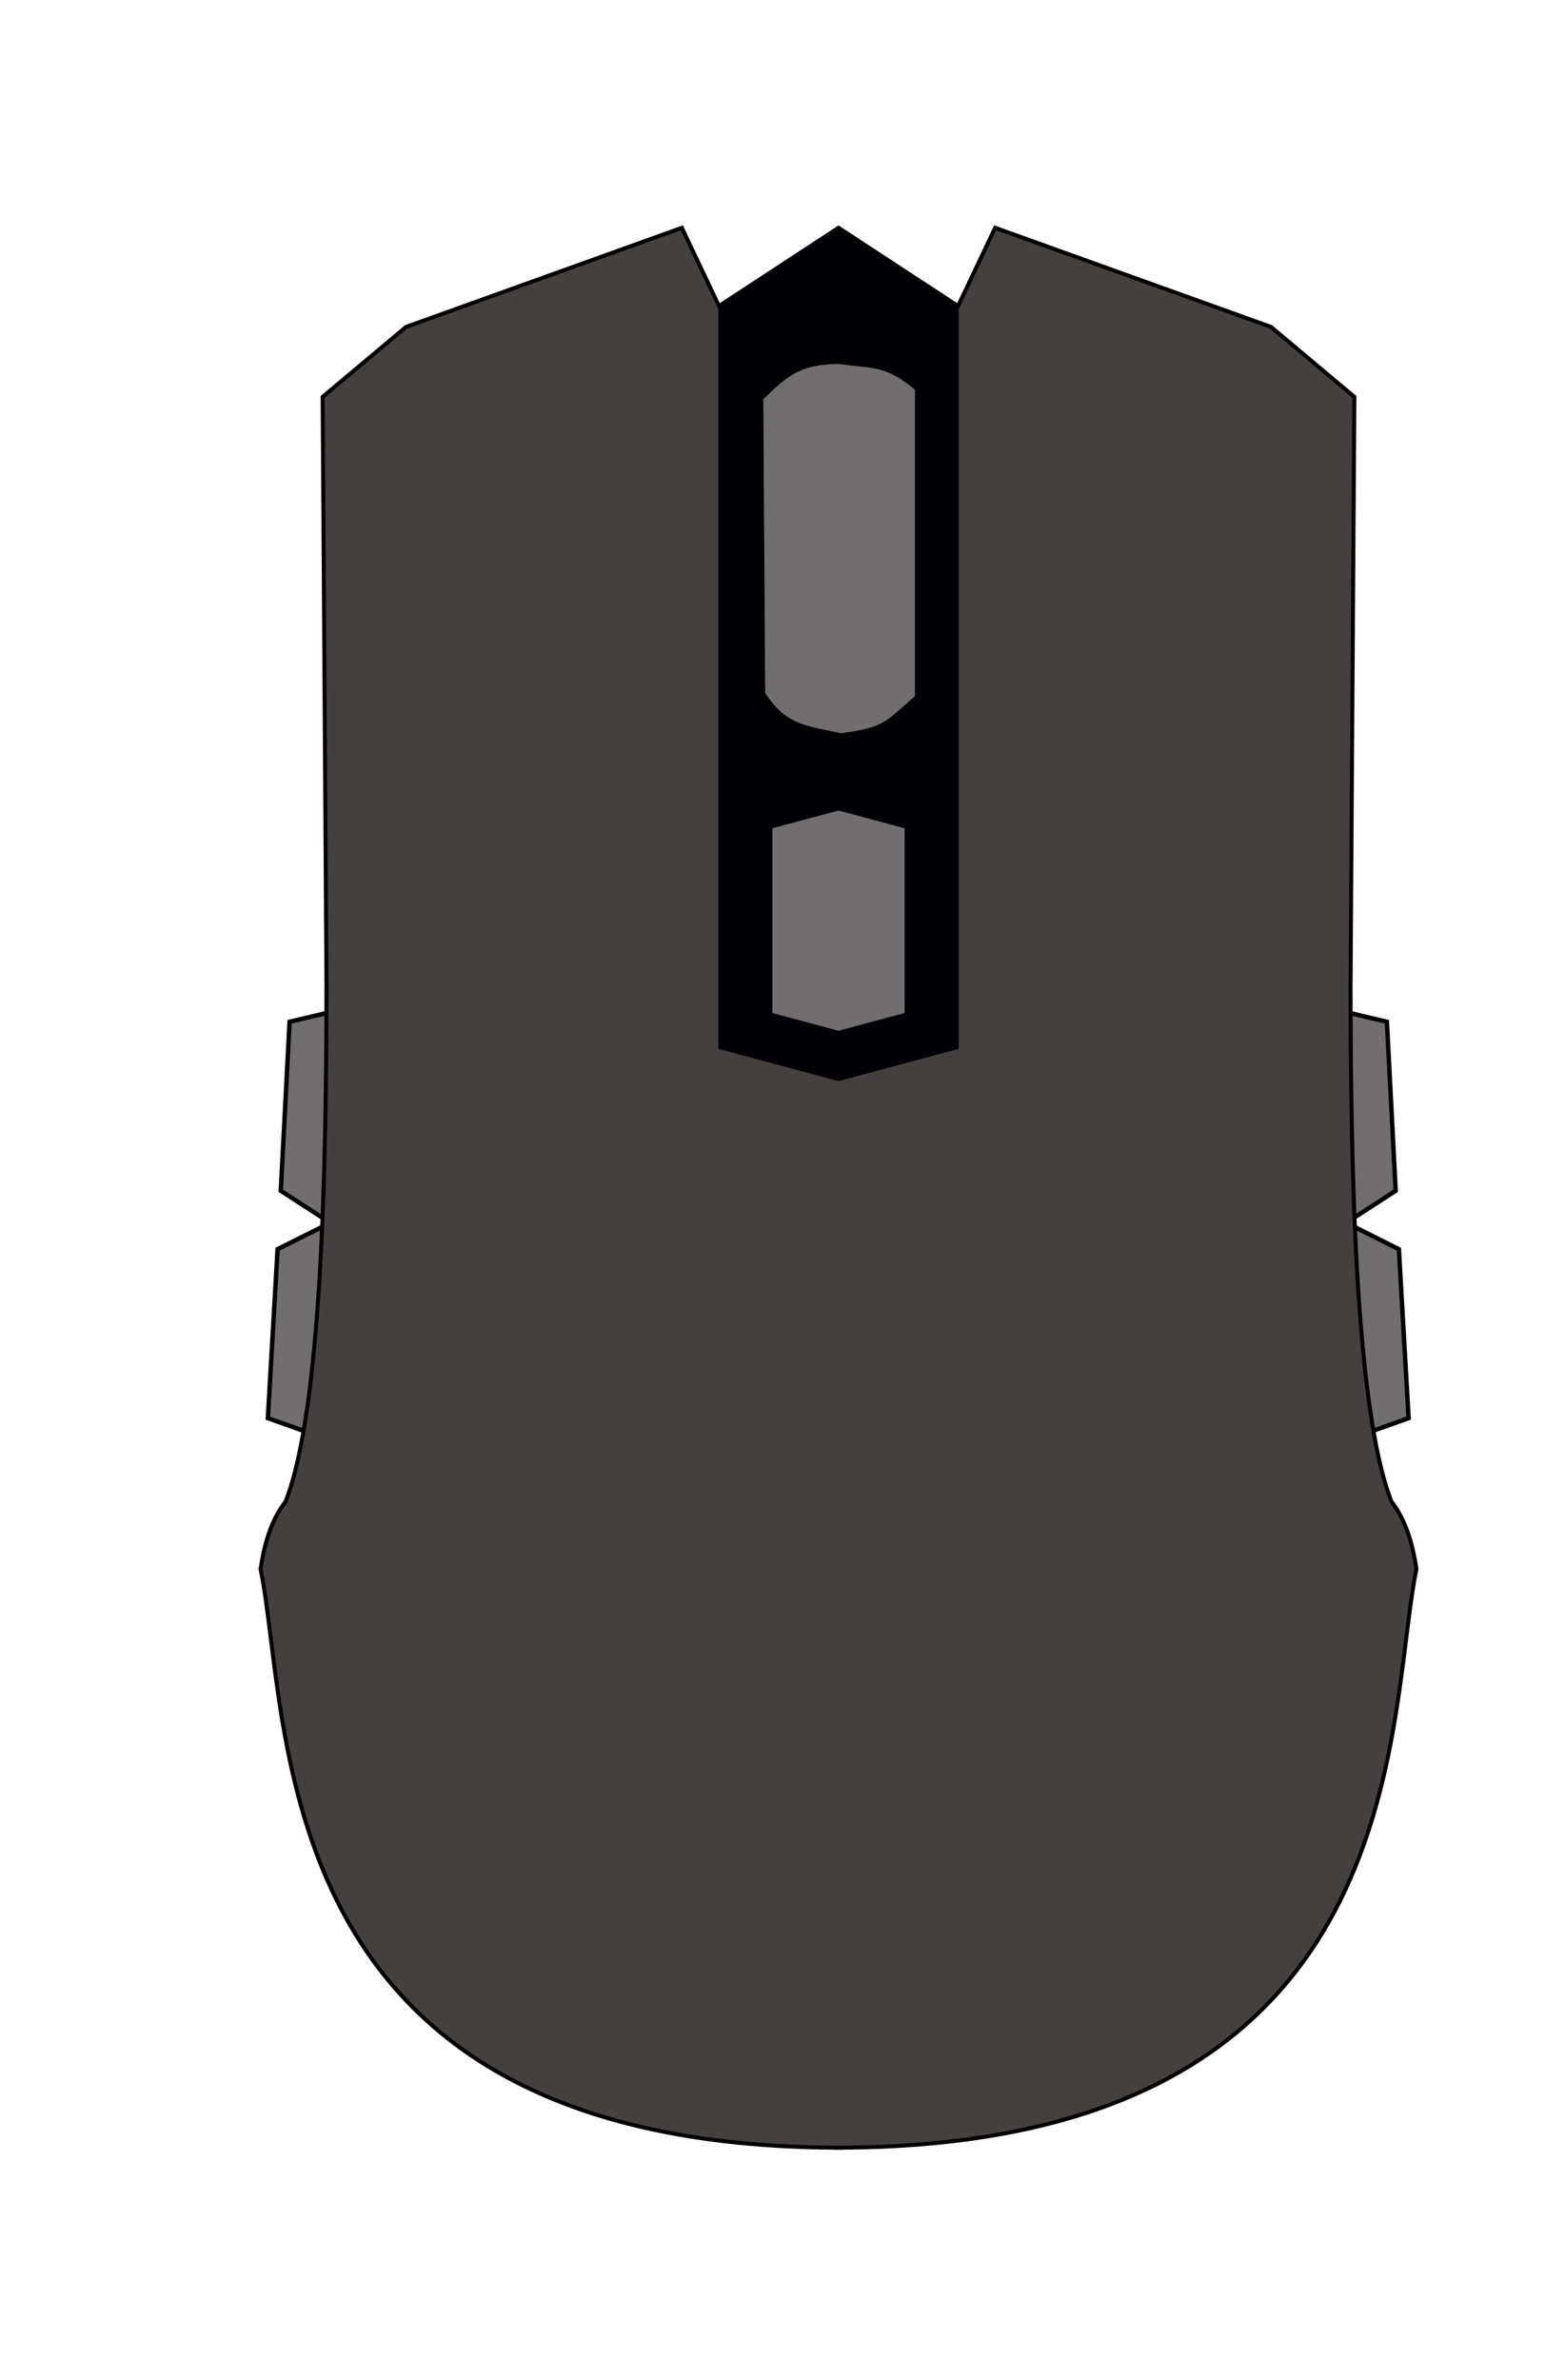 <?xml version="1.0" encoding="UTF-8" standalone="no"?>
<!-- Created with Inkscape (http://www.inkscape.org/) -->

<svg
   version="1.1"
   id="svg2"
   width="1184"
   height="1800"
   viewBox="0 0 1184 1800"
   sodipodi:docname="overlay_m55.svg"
   inkscape:version="1.1.1 (3bf5ae0d25, 2021-09-20)"
   inkscape:export-filename="/home/lofty/glaive.png"
   inkscape:export-xdpi="33.813332"
   inkscape:export-ydpi="33.813332"
   xmlns:inkscape="http://www.inkscape.org/namespaces/inkscape"
   xmlns:sodipodi="http://sodipodi.sourceforge.net/DTD/sodipodi-0.dtd"
   xmlns="http://www.w3.org/2000/svg"
   xmlns:svg="http://www.w3.org/2000/svg"
   xmlns:rdf="http://www.w3.org/1999/02/22-rdf-syntax-ns#"
   xmlns:cc="http://creativecommons.org/ns#"
   xmlns:dc="http://purl.org/dc/elements/1.1/">
  <defs
     id="defs6" />
  <sodipodi:namedview
     pagecolor="#ffffff"
     bordercolor="#666666"
     borderopacity="1"
     objecttolerance="10"
     gridtolerance="10"
     guidetolerance="10"
     inkscape:pageopacity="0"
     inkscape:pageshadow="2"
     inkscape:window-width="2560"
     inkscape:window-height="1416"
     id="namedview4"
     showgrid="false"
     inkscape:zoom="0.45254834"
     inkscape:cx="367.9165"
     inkscape:cy="944.65047"
     inkscape:window-x="1920"
     inkscape:window-y="0"
     inkscape:window-maximized="1"
     inkscape:current-layer="layer2"
     inkscape:snap-global="true"
     inkscape:snap-bbox="false"
     inkscape:object-paths="true"
     inkscape:snap-midpoints="false"
     inkscape:measure-start="636.864,1069.7"
     inkscape:measure-end="0,0"
     inkscape:pagecheckerboard="0"
     showguides="true"
     inkscape:guide-bbox="true" />
  <g
     inkscape:groupmode="layer"
     id="layer1"
     inkscape:label="Glaive"
     style="display:inline" />
  <g
     inkscape:groupmode="layer"
     id="layer2"
     inkscape:label="Outline">
    <g
       id="layer1-3"
       inkscape:label="Glaive"
       style="display:inline"
       transform="translate(-1785.415,-10.77)" />
    <g
       id="layer3-6"
       inkscape:label="Middle"
       style="display:inline"
       transform="translate(-1785.415,-10.77)" />
    <path
       style="fill:#706e6e;fill-opacity:1;stroke:#000000;stroke-width:3.343;stroke-linecap:butt;stroke-linejoin:miter;stroke-miterlimit:4;stroke-dasharray:none;stroke-opacity:1"
       d="m 253.636,764.641 -34.561,8.197 -6.644,127.838 37.402,24.201 z"
       id="path5643" />
    <path
       style="fill:#706e6e;fill-opacity:1;stroke:#000000;stroke-width:3.343;stroke-linecap:butt;stroke-linejoin:miter;stroke-miterlimit:4;stroke-dasharray:none;stroke-opacity:1"
       d="m 236.108,1084.569 -33.459,-11.923 7.361,-127.799 39.822,-19.97 z"
       id="path5643-9" />
    <path
       style="fill:#706e6e;fill-opacity:1;stroke:#000000;stroke-width:3.343;stroke-linecap:butt;stroke-linejoin:miter;stroke-miterlimit:4;stroke-dasharray:none;stroke-opacity:1"
       d="m 1014.695,764.641 34.561,8.197 6.644,127.838 -37.402,24.201 z"
       id="path5643-2" />
    <path
       style="fill:#706e6e;fill-opacity:1;stroke:#000000;stroke-width:3.343;stroke-linecap:butt;stroke-linejoin:miter;stroke-miterlimit:4;stroke-dasharray:none;stroke-opacity:1"
       d="m 1032.223,1084.569 33.459,-11.923 -7.361,-127.799 -39.822,-19.97 z"
       id="path5643-9-6" />
    <path
       id="path1610"
       style="fill:#444040;stroke:#000000;stroke-width:3;stroke-linecap:butt;stroke-linejoin:miter;stroke-opacity:1;fill-opacity:1;stroke-miterlimit:4;stroke-dasharray:none"
       d="M 515.852 172.281 L 307.174 247.258 L 244.086 300.176 C 244.086 300.176 246.025 597.525 246.986 744.971 C 246.911 875.948 243.906 1064.991 216.08 1135.59 C 213.269 1139.756 202.033 1152.654 197.146 1186.744 C 220.848 1303.083 197.427 1622.362 632.297 1624.443 C 632.297 1624.456 632.297 1624.526 632.297 1624.539 C 633.013 1624.539 633.661 1624.492 634.375 1624.49 C 635.089 1624.492 635.737 1624.539 636.453 1624.539 C 636.453 1624.526 636.453 1624.456 636.453 1624.443 C 1071.323 1622.362 1047.901 1303.083 1071.603 1186.744 C 1066.717 1152.654 1055.481 1139.756 1052.67 1135.59 C 1024.844 1064.991 1021.839 875.948 1021.764 744.971 C 1022.725 597.525 1024.664 300.176 1024.664 300.176 L 961.576 247.258 L 752.898 172.281 L 724.791 231.469 L 634.375 172.281 L 543.959 231.469 L 515.852 172.281 z " />
    <path
       id="path6741"
       style="fill:#000005;stroke:#000000;stroke-width:1px;stroke-linecap:butt;stroke-linejoin:miter;stroke-opacity:1;fill-opacity:1"
       d="M 634.375 172.281 L 543.959 231.469 L 543.959 792.951 L 634.375 817.178 L 724.791 792.951 L 724.791 231.469 L 634.375 172.281 z " />
    <path
       style="fill:#706e6e;fill-opacity:1;stroke:#000000;stroke-width:3.107;stroke-linecap:butt;stroke-linejoin:miter;stroke-miterlimit:4;stroke-dasharray:none;stroke-opacity:1"
       d="m 634.375,273.761 c -28.82,0.231 -39.282,8.591 -58.475,27.635 l 1.446,223.101 c 15.664,25.078 31.785,25.986 59.199,31.679 33.265,-4.855 32.938,-7.639 57.225,-28.983 V 293.982 C 670.753,275.08 663.514,277.479 634.375,273.761 Z"
       id="path4544"
       inkscape:connector-curvature="0"
       sodipodi:nodetypes="ccccccc" />
    <path
       id="path7353"
       style="fill:#706e6e;stroke:#000000;stroke-width:1px;stroke-linecap:butt;stroke-linejoin:miter;stroke-opacity:1;fill-opacity:1"
       d="M 634.375 612.539 L 583.875 626.072 L 583.875 766.613 L 634.375 780.145 L 684.875 766.613 L 684.875 626.072 L 634.375 612.539 z " />
  </g>
  <g
     inkscape:groupmode="layer"
     id="layer3"
     inkscape:label="Middle"
     style="display:inline" />
  <g
     inkscape:groupmode="layer"
     id="layer6"
     inkscape:label="Upper middle"
     style="display:inline" />
  <g
     inkscape:groupmode="layer"
     id="layer4"
     inkscape:label="Upper"
     style="display:inline" />
  <g
     inkscape:groupmode="layer"
     id="layer5"
     inkscape:label="Button" />
</svg>
